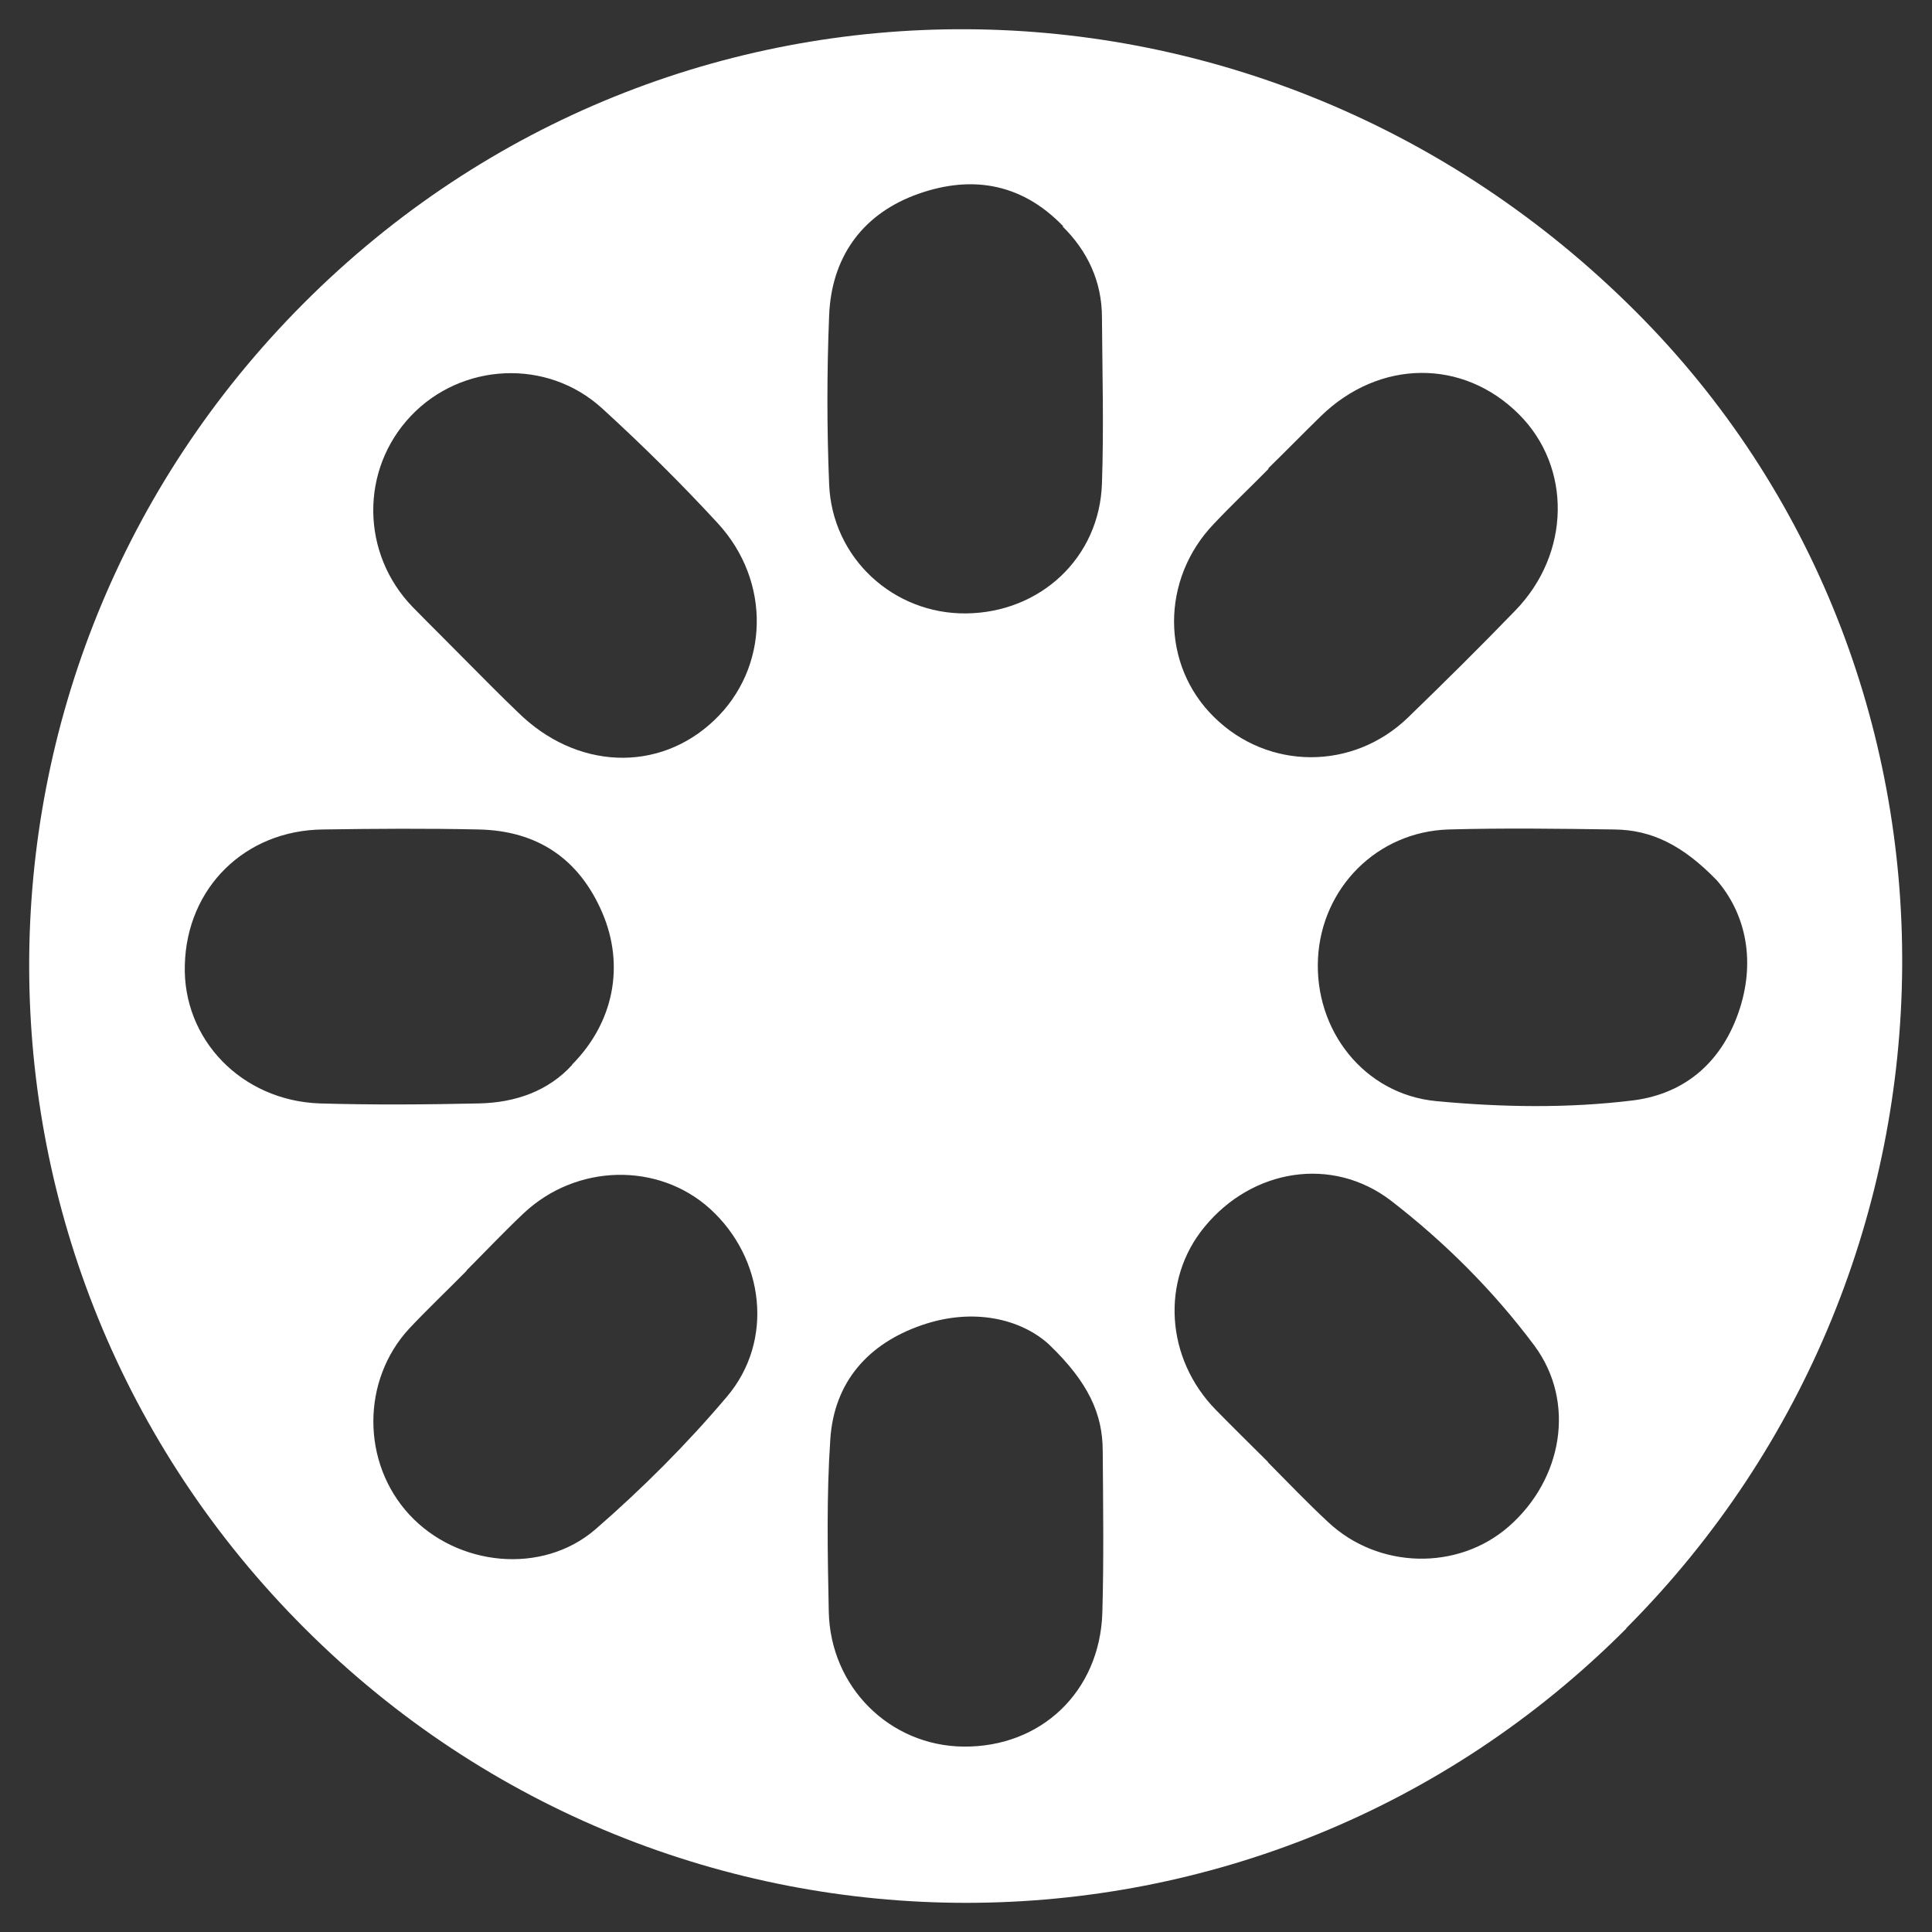 <svg width="30" height="30" viewBox="0 0 30 30" fill="none" xmlns="http://www.w3.org/2000/svg">
<rect x="0" y="0" width="30" height="30" fill="#333333" stroke="none"/>
<path d="M25.253 25.288C19.591 30.967 10.419 30.967 4.734 25.288C-0.964 19.602 -0.976 10.418 4.71 4.715C10.419 -1.013 19.603 -0.959 25.396 4.834C30.974 10.406 30.908 19.608 25.253 25.282V25.288ZM7.262 10.286C7.519 10.544 7.777 10.807 8.041 11.059C8.945 11.952 10.227 12.006 11.09 11.185C11.941 10.376 11.983 9.034 11.144 8.123C10.575 7.506 9.976 6.913 9.353 6.344C8.496 5.559 7.166 5.631 6.381 6.458C5.59 7.291 5.602 8.597 6.411 9.429C6.693 9.717 6.98 9.999 7.262 10.286ZM19.699 7.279C19.417 7.566 19.124 7.842 18.848 8.135C18.021 8.998 18.027 10.328 18.854 11.137C19.687 11.958 21.005 11.97 21.862 11.143C22.425 10.598 22.982 10.047 23.527 9.483C24.39 8.597 24.408 7.255 23.587 6.434C22.718 5.565 21.418 5.577 20.508 6.464C20.232 6.734 19.969 7.003 19.693 7.273L19.699 7.279ZM7.25 19.728C6.95 20.033 6.645 20.321 6.357 20.627C5.608 21.435 5.614 22.717 6.357 23.52C7.1 24.323 8.418 24.461 9.245 23.748C9.976 23.113 10.665 22.424 11.288 21.687C12.025 20.818 11.869 19.536 11.024 18.769C10.221 18.044 8.951 18.068 8.13 18.841C7.825 19.129 7.537 19.434 7.238 19.734L7.25 19.728ZM19.687 22.705C19.998 23.017 20.298 23.334 20.622 23.634C21.4 24.365 22.634 24.395 23.425 23.706C24.264 22.975 24.474 21.771 23.827 20.896C23.192 20.045 22.437 19.291 21.598 18.643C20.681 17.943 19.441 18.152 18.704 19.051C18.021 19.878 18.099 21.094 18.878 21.891C19.148 22.166 19.423 22.436 19.693 22.705H19.687ZM16.284 20.872C15.853 20.483 15.116 20.297 14.307 20.579C13.48 20.866 12.953 21.459 12.893 22.346C12.833 23.233 12.851 24.131 12.869 25.024C12.893 26.198 13.816 27.109 14.96 27.121C16.164 27.133 17.075 26.27 17.117 25.048C17.141 24.209 17.129 23.37 17.123 22.532C17.123 21.956 16.901 21.465 16.29 20.878L16.284 20.872ZM8.885 16.529C9.526 15.882 9.706 15.001 9.353 14.174C8.993 13.336 8.346 12.898 7.43 12.88C6.627 12.862 5.818 12.868 5.015 12.88C3.805 12.892 2.9 13.785 2.87 14.983C2.835 16.139 3.751 17.092 4.967 17.134C5.788 17.158 6.615 17.152 7.436 17.134C8.005 17.122 8.514 16.942 8.885 16.535V16.529ZM26.66 13.671C26.127 13.12 25.642 12.886 25.067 12.88C24.21 12.868 23.347 12.856 22.491 12.88C21.382 12.916 20.526 13.785 20.466 14.875C20.406 15.995 21.179 16.99 22.299 17.098C23.317 17.194 24.348 17.212 25.366 17.086C26.193 16.978 26.756 16.463 27.014 15.666C27.271 14.869 27.08 14.156 26.66 13.671ZM16.512 3.516C15.841 2.816 15.032 2.714 14.187 3.037C13.367 3.355 12.911 4.014 12.875 4.894C12.839 5.769 12.839 6.65 12.875 7.524C12.923 8.669 13.876 9.537 15.002 9.525C16.158 9.513 17.075 8.657 17.111 7.506C17.141 6.65 17.117 5.787 17.111 4.93C17.111 4.373 16.889 3.9 16.5 3.516H16.512Z" fill="white"/>
</svg>
